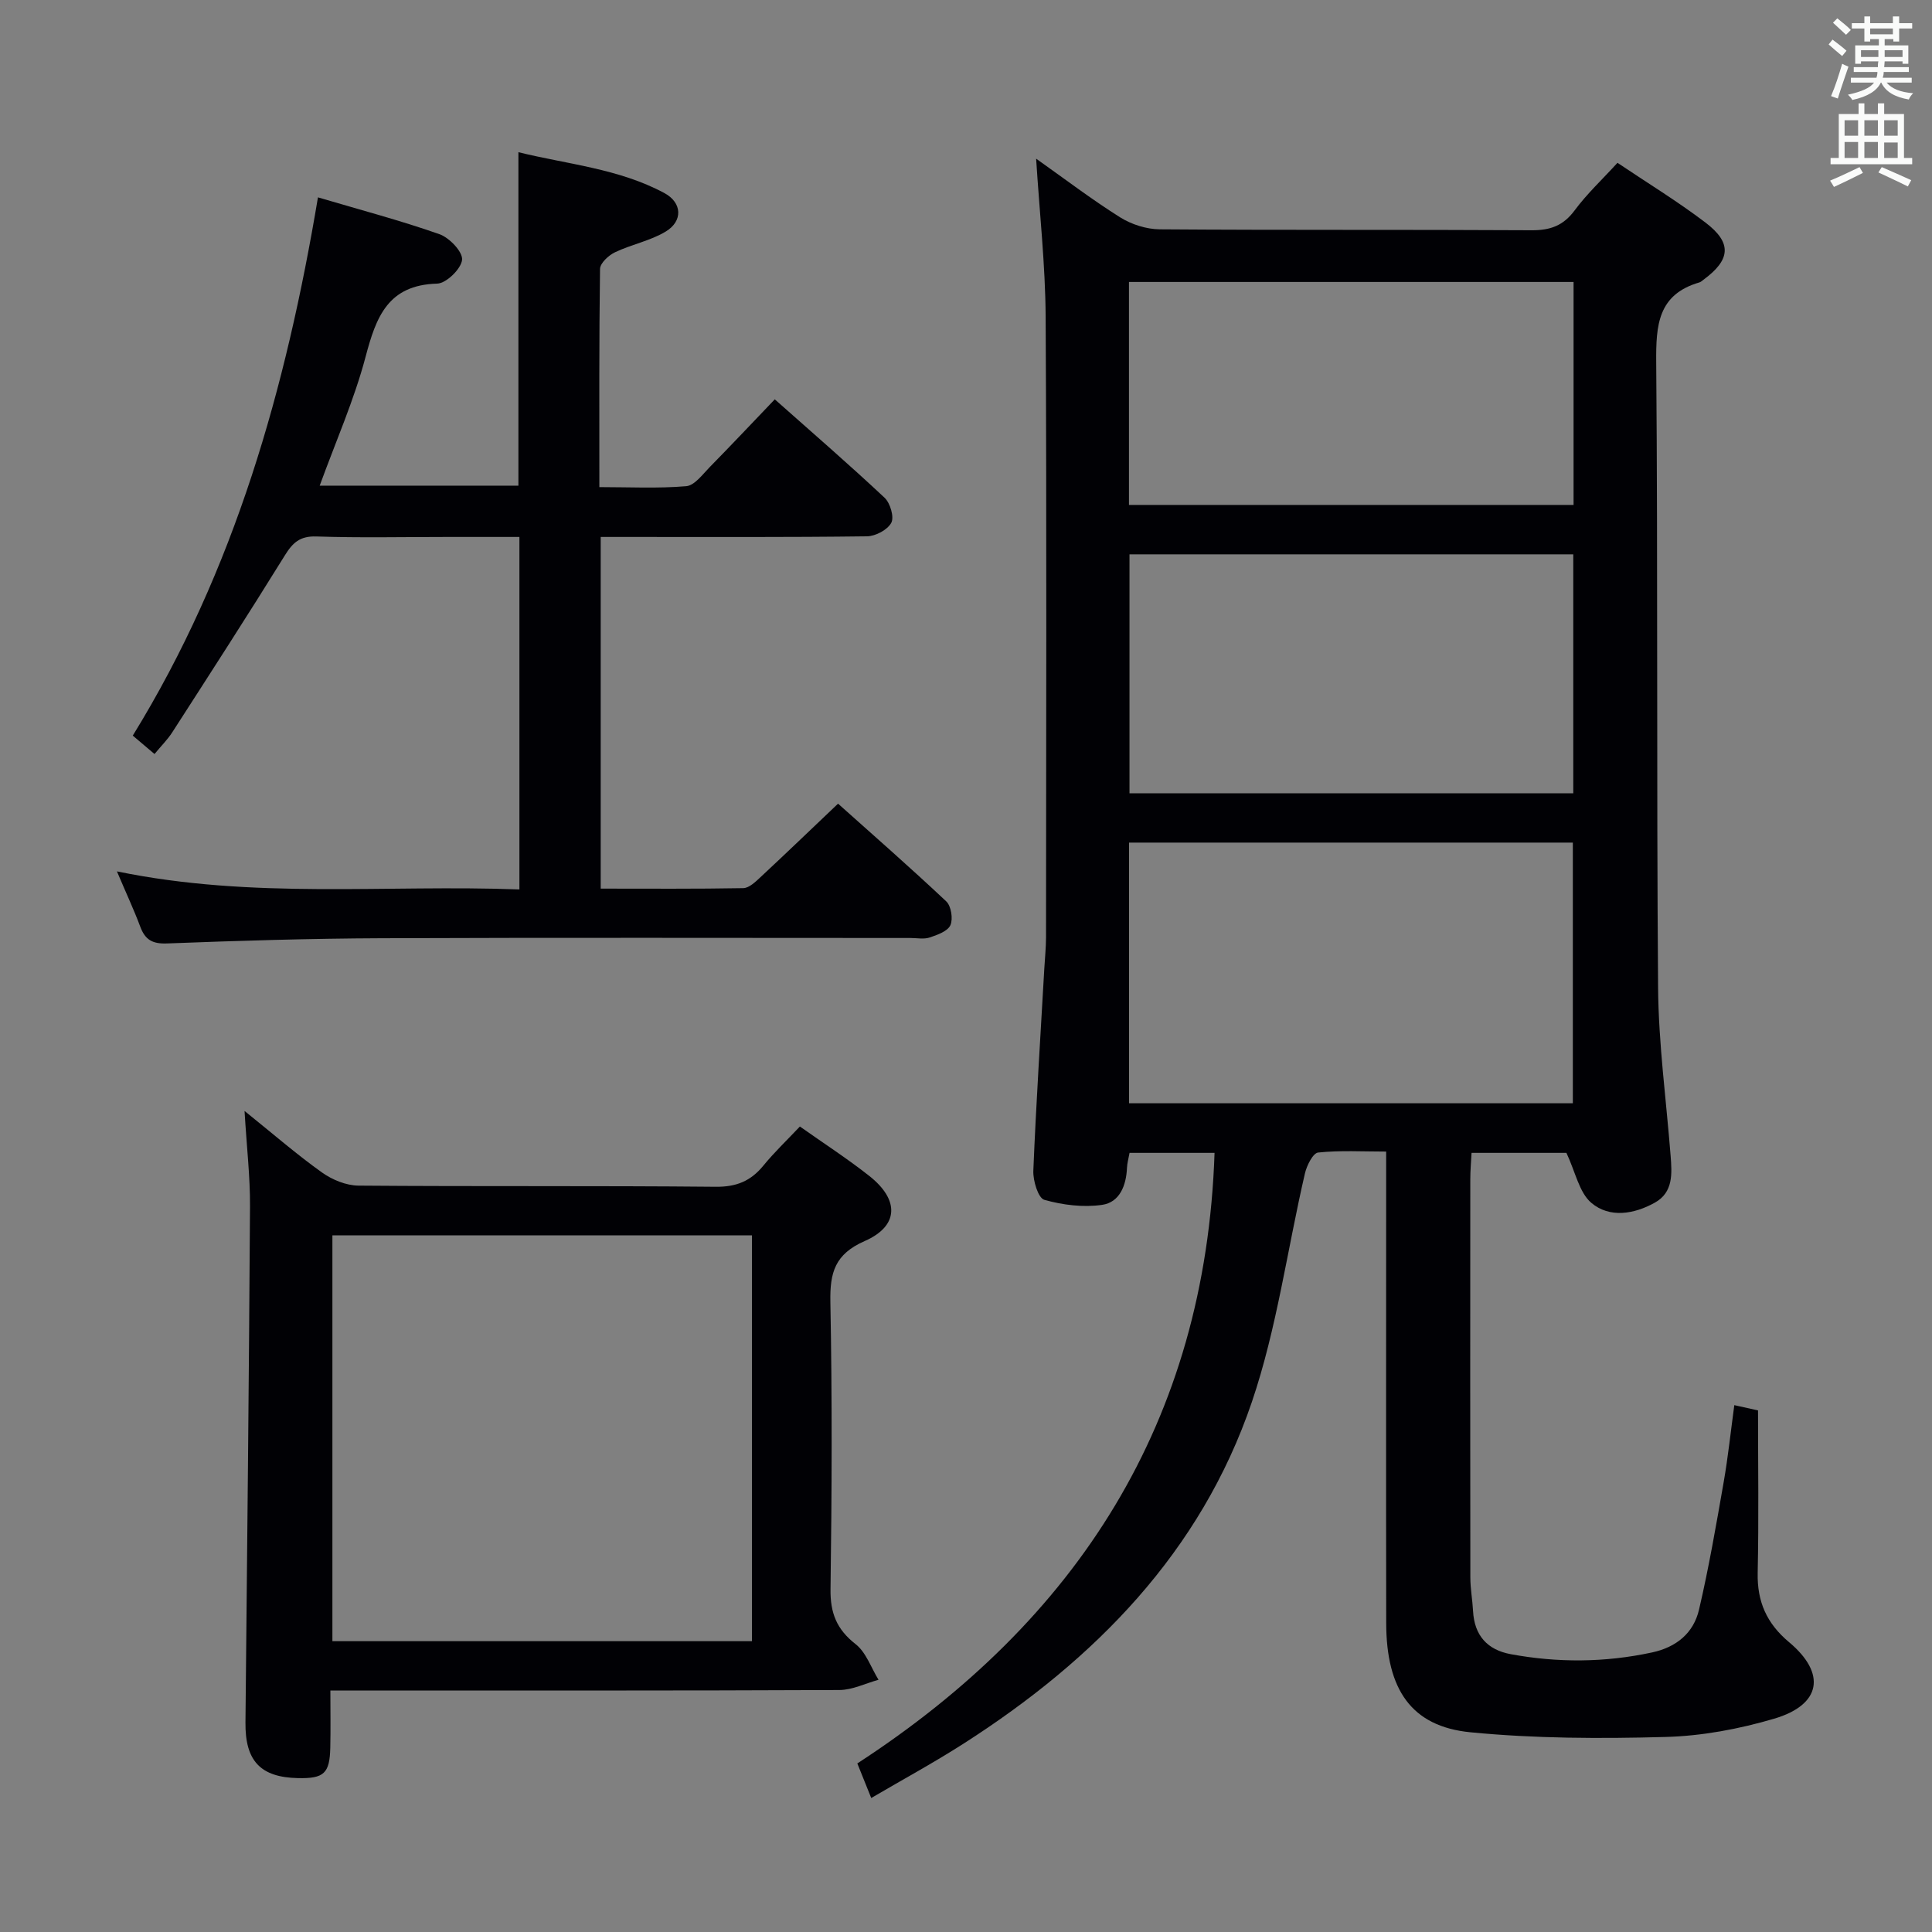 <svg enable-background="new 0 0 400 400" viewBox="0 0 400 400" xmlns="http://www.w3.org/2000/svg"><rect x="0" y="0" width="400" height="400" fill="#808080" stroke="none"/><g fill="#010105"><path d="m251.46 238.69c-5.86 0-11.62 0-17.6 0-.21 1.19-.49 2.13-.53 3.09-.15 3.65-1.51 7.14-5.13 7.67-3.9.57-8.17.04-11.99-1.04-1.26-.36-2.35-3.95-2.27-6.01.57-13.95 1.48-27.88 2.27-41.82.12-2.16.35-4.31.36-6.47.02-42.83.15-85.65-.08-128.48-.06-10.74-1.26-21.48-1.97-32.78 5.8 4.1 11.42 8.39 17.38 12.14 2.36 1.48 5.46 2.47 8.23 2.49 25.66.19 51.32.04 76.99.19 3.85.02 6.54-.94 8.89-4.11 2.55-3.44 5.72-6.4 8.87-9.85 6.17 4.15 12.42 7.96 18.22 12.37 5.55 4.22 5.21 7.7-.43 11.85-.27.2-.53.45-.83.54-8.59 2.5-9 8.83-8.94 16.52.36 43.16.05 86.32.39 129.47.09 11.6 1.68 23.2 2.59 34.79.29 3.73.58 7.61-3.27 9.75-4.29 2.39-9.36 3.24-13.14.04-2.52-2.14-3.28-6.36-5.16-10.35-5.58 0-12.35 0-19.64 0-.1 1.9-.26 3.67-.26 5.43-.02 27.5-.03 54.99.01 82.49 0 2.31.44 4.63.56 6.94.27 5.04 2.94 8.03 7.8 8.93 9.75 1.8 19.48 1.74 29.22-.35 5.1-1.09 8.64-4.03 9.77-8.89 2.03-8.7 3.55-17.52 5.09-26.33.91-5.2 1.46-10.47 2.21-15.99 2.09.46 3.81.84 4.91 1.09 0 11.42.17 22.53-.07 33.63-.13 5.97 1.87 10.48 6.48 14.34 7.78 6.5 6.69 12.98-3.08 15.86-7.26 2.14-14.96 3.58-22.5 3.78-13.45.37-27 .33-40.37-.97-12.22-1.19-17.42-8.85-17.44-22.59-.05-30.5-.01-60.99-.01-91.49 0-1.82 0-3.64 0-6.15-4.88 0-9.52-.28-14.08.2-1.07.11-2.35 2.67-2.73 4.29-3.67 15.8-5.81 32.1-11 47.37-10.57 31.07-32.5 53.33-59.7 70.73-6.14 3.93-12.55 7.41-19.1 11.25-.97-2.42-1.77-4.39-2.88-7.16 45.51-29.59 72.09-70.64 73.96-126.41zm74.18-64.24c-30.7 0-61.11 0-91.88 0v53.97h91.88c0-18.18 0-35.94 0-53.97zm.09-10.2c0-16.61 0-32.88 0-49.48-30.72 0-61.25 0-91.88 0v49.48zm.06-105.87c-30.97 0-61.48 0-92.05 0v46.16h92.05c0-15.51 0-30.64 0-46.16z"/><path d="m24.21 180.41c28.26 5.83 55.7 2.7 83.33 3.74 0-24.54 0-48.44 0-72.98-5.17 0-10.12 0-15.06 0-9 0-18 .2-26.99-.1-3.39-.11-4.88 1.27-6.53 3.94-7.61 12.29-15.46 24.44-23.29 36.6-.97 1.51-2.27 2.79-3.68 4.5-1.62-1.37-2.95-2.5-4.5-3.81 21.14-34.32 31.74-72.01 38.34-111.44 8.75 2.59 17.06 4.78 25.14 7.62 2.06.72 4.85 3.64 4.7 5.3-.18 1.87-3.27 4.89-5.16 4.94-10.21.28-12.64 6.91-14.82 15.15-2.36 8.93-6.16 17.49-9.5 26.68h41.14c0-22.76 0-45.47 0-69.04 10.16 2.51 20.76 3.38 30.22 8.46 3.7 1.99 3.87 5.81.28 7.97-3.2 1.93-7.09 2.66-10.5 4.29-1.33.63-3.09 2.26-3.1 3.45-.21 14.81-.14 29.63-.14 45.17 6.17 0 12.11.31 17.99-.19 1.73-.15 3.39-2.45 4.88-3.97 4.43-4.51 8.76-9.11 13.45-14.01 7.73 6.86 15.37 13.47 22.73 20.37 1.17 1.1 2.03 4 1.39 5.19-.78 1.46-3.27 2.78-5.04 2.8-16.5.21-33 .13-49.49.13-1.79 0-3.58 0-5.63 0v72.81c9.95 0 19.73.08 29.51-.1 1.22-.02 2.55-1.32 3.58-2.28 5.24-4.88 10.4-9.84 16.05-15.21 7.18 6.42 14.92 13.19 22.4 20.23 1.02.96 1.44 3.63.86 4.93-.57 1.26-2.71 2.02-4.3 2.55-1.2.4-2.64.1-3.97.1-36.5 0-72.99-.1-109.49.05-14.81.06-29.62.51-44.42 1.08-3.08.12-4.56-.78-5.57-3.52-1.28-3.43-2.83-6.72-4.81-11.4z"/><path d="m68.4 350c0 4.28.07 8.08-.02 11.87-.12 5.3-1.32 6.38-6.67 6.27-7.8-.16-10.97-3.57-10.89-11.51.35-35.63.73-71.26.94-106.88.04-6.09-.68-12.19-1.13-19.74 6 4.83 10.83 9.03 16.02 12.73 2.12 1.51 5.01 2.71 7.57 2.73 24.65.2 49.31 0 73.97.24 4.27.04 7.23-1.18 9.84-4.36 2.3-2.81 4.95-5.33 7.58-8.12 4.9 3.47 9.8 6.63 14.36 10.23 6.26 4.93 6.17 10.36-.93 13.48-6.18 2.71-7.23 6.51-7.12 12.58.38 19.82.31 39.65.03 59.47-.07 4.95 1.26 8.34 5.19 11.41 2.18 1.7 3.2 4.87 4.75 7.38-2.7.74-5.4 2.11-8.11 2.12-33.15.15-66.3.1-99.46.1-1.78 0-3.57 0-5.92 0zm87.29-10.21c0-28.19 0-55.93 0-84.03-28.99 0-57.84 0-86.87 0v84.03z"/></g><path d="m378.6 9.2.8-1c.9.7 1.9 1.4 2.9 2.3l-.9 1.1c-1.1-.9-2-1.7-2.8-2.4zm.5 10.7c.9-2.1 1.6-4.3 2.3-6.7.4.2.8.4 1.3.6-.7 2.1-1.5 4.3-2.2 6.6zm.4-15.2.9-.9c1 .8 2 1.6 2.8 2.4l-1 1c-1-.9-1.9-1.8-2.7-2.5zm12.5-1.3h1.2v1.4h2.7v1.1h-2.7v2.7h-1.2v-.5h-1.8v1.3h4.9v3.8h-1.2v-.5h-3.7c0 .4-.1.9-.1 1.2h5.1v1h-5.2c0 .5-.1.9-.2 1.2h6v1h-5.2c1.1 1.3 2.9 2 5.5 2.2-.4.4-.7.8-.9 1.3-2.9-.5-4.8-1.6-5.7-3.5h-.1c-.8 1.7-2.7 2.9-5.9 3.6-.2-.4-.6-.8-.9-1.1 2.8-.6 4.6-1.4 5.4-2.5h-4.8v-1h5.3c.1-.3.2-.7.2-1.2h-4.9v-1h5c0-.4 0-.8.1-1.2h-3.6v.5h-1.2v-3.8h4.9v-1.3h-1.8v.5h-1.2v-2.7h-2.6v-1.1h2.6v-1.4h1.2v1.4h4.7v-1.4zm-6.7 8.4h3.6c0-.4 0-.9 0-1.4h-3.6zm1.9-4.7h4.7v-1.2h-4.7zm6.7 3.3h-3.7v1.4h3.7z" fill="#fafbfa"/><path d="m384.7 21.4h1.3v2.2h2.8v-2.2h1.3v2.2h4.1v9.1h1.7v1.3h-16.9v-1.3h1.7v-9.1h4.1v-2.2zm.3 13.2.7 1.2c-1.8.9-3.8 1.9-6 2.9-.2-.4-.5-.8-.8-1.3 2.4-1 4.4-2 6.1-2.8zm-3.1-6.5h2.8v-3.2h-2.8zm0 4.6h2.8v-3.3h-2.8zm4.1-4.6h2.8v-3.2h-2.8zm0 4.6h2.8v-3.3h-2.8zm3.6 1.9c2.1.9 4.1 1.8 6.1 2.7l-.7 1.3c-2.2-1.1-4.2-2-6.1-2.9zm3.3-9.7h-2.8v3.2h2.8zm-2.8 7.8h2.8v-3.2h-2.8z" fill="#fafbfa"/></svg>